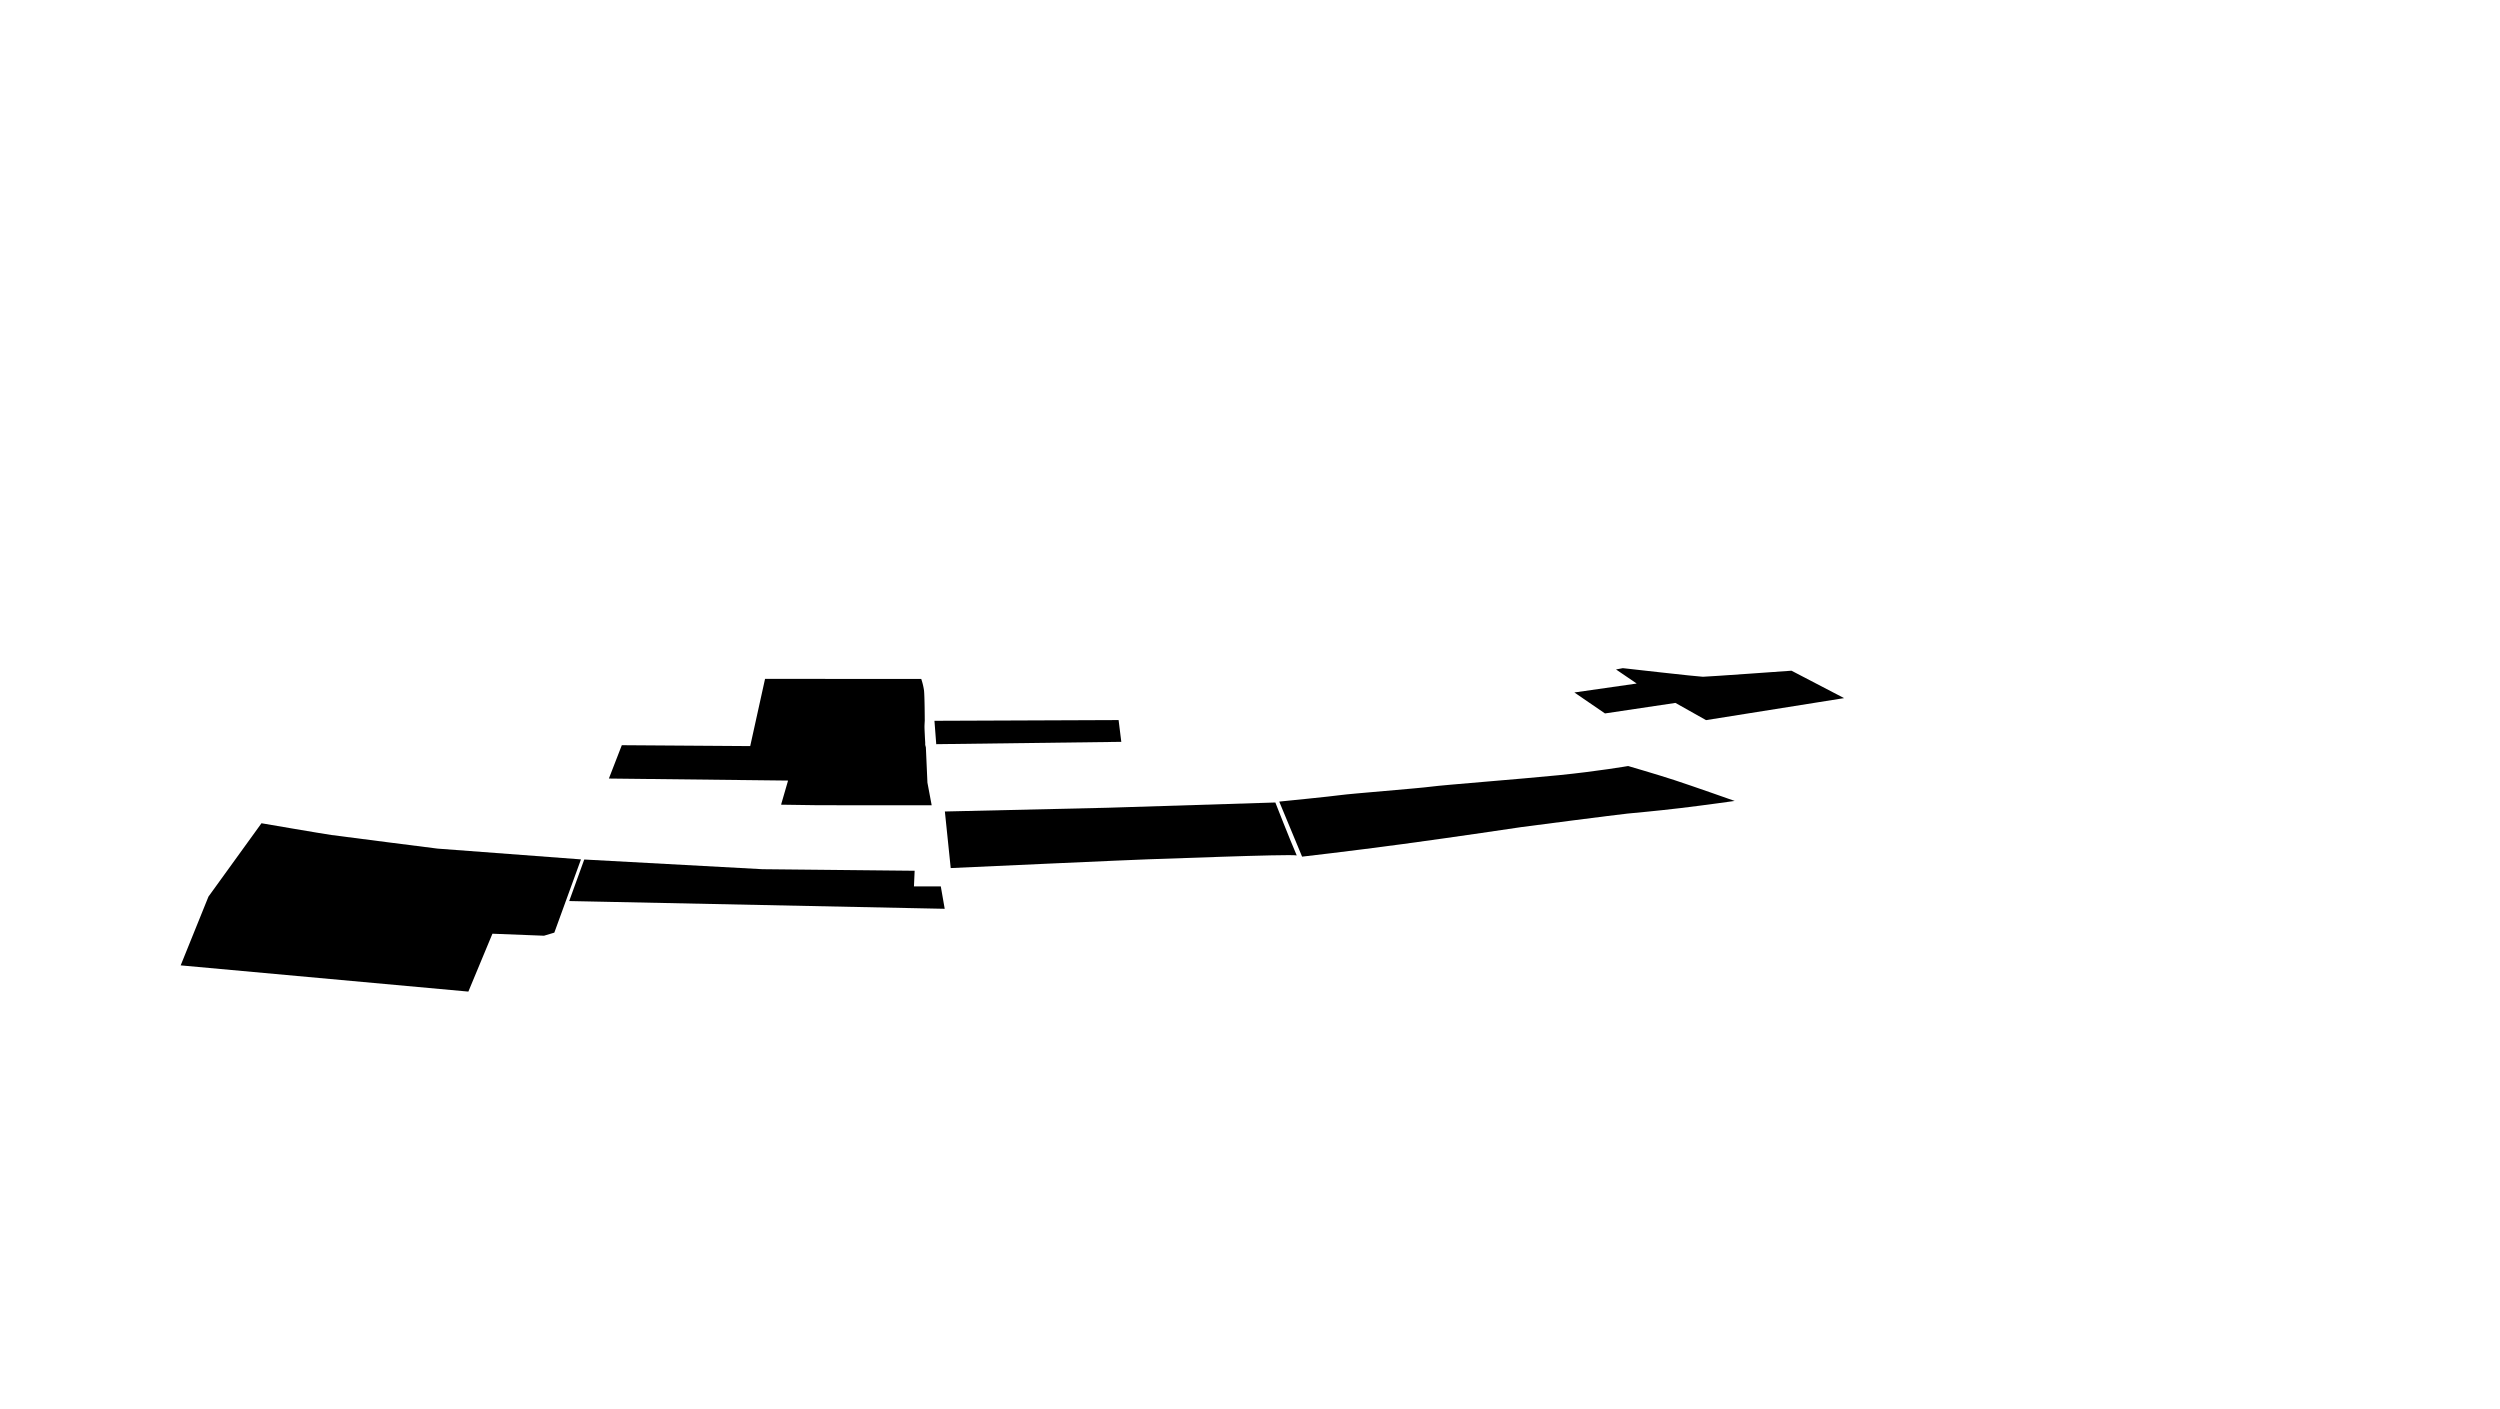 <svg class="plots-map__svg" xmlns="http://www.w3.org/2000/svg" xmlns:xlink="http://www.w3.org/1999/xlink"
     viewBox="0 0 1920 1082">
    <g>
        <g>
            <g data-plots-sector-selector="A">
                <path d="M20.136,0,0,220.944,44.453,239.43l-1.54,39.611,2.37,7.922,56.252,20.464,8.278-110.14s9.453-74.47,10.452-81.517,9.023-53.713,9.023-53.713L72.951,21.346Z"
                      transform="translate(138.756 761.545) rotate(-90)"></path>
            </g>
            <g data-plots-sector-selector="B">
                <path d="M8777.884,601.621,8766.33,633.53l288.385,5.952-3-17.2h-20.62l.53-12.014-116.929-1.2Z"
                      transform="translate(-8329.179 58.477)"></path>
            </g>
            <g data-plots-sector-selector="C">
                <path d="M8913.816,479.962,8902.422,531.6l-98.616-.687-9.927,25.608,137.61,1.561-5.37,18.518,28.936.414,86.731.033-3.265-17.405-1.192-27.036-.5-1.947v-1.679l-.162-2.718s-.383-7.457-.4-9.185.211-4.953.211-4.953-.079-19.213-.592-23.361a48.769,48.769,0,0,0-2.114-8.718Z"
                      transform="translate(-8326.256 41.401)"></path>
                <path d="M1812.654,553.575l1.381,17.955,142.123-1.8-2.072-16.712Z"
                      transform="translate(-1095)"></path>
            </g>
            <g data-plots-sector-selector="D">
                <path d="M9019.342,570.551,9023.831,614s147.331-6.732,151.644-6.732,108.1-4.186,114.088-2.978c-5.748-13.3-16.416-40.651-16.416-40.651s-119.784,3.788-128.656,4.03S9019.342,570.551,9019.342,570.551Z"
                      transform="translate(-8293.681 52.675)"></path>
            </g>
            <g data-plots-sector-selector="E">
                <path d="M9262.154,608.562s36.294-4.14,77.4-9.679c41.807-5.633,88.509-12.677,91.14-13.043,5.174-.719,73.052-9.491,81.391-10.354,4.187-.433,20.693-1.849,40.584-4.213,19.16-2.277,41.722-5.5,41.722-5.5s-32.668-11.55-46.324-16.008-35.518-10.806-35.518-10.806-23.183,4.03-53.383,7.05-88.295,7.478-97.788,8.772-62.557,5.464-69.461,6.471-47.32,5.029-47.32,5.029Z"
                      transform="translate(-8262.145 49.345)"></path>
            </g>
            <g data-plots-sector-selector="F">
                <path d="M1209.111,531.815l23.514,16.1,54.114-8.081,23.507,13.223,106.026-16.9-40.4-21.059s-64.889,4.653-68.072,4.653-61.461-6.611-61.461-6.611l-5.24,1,15.894,10.815Z"></path>
            </g>
        </g>
    </g>
</svg>